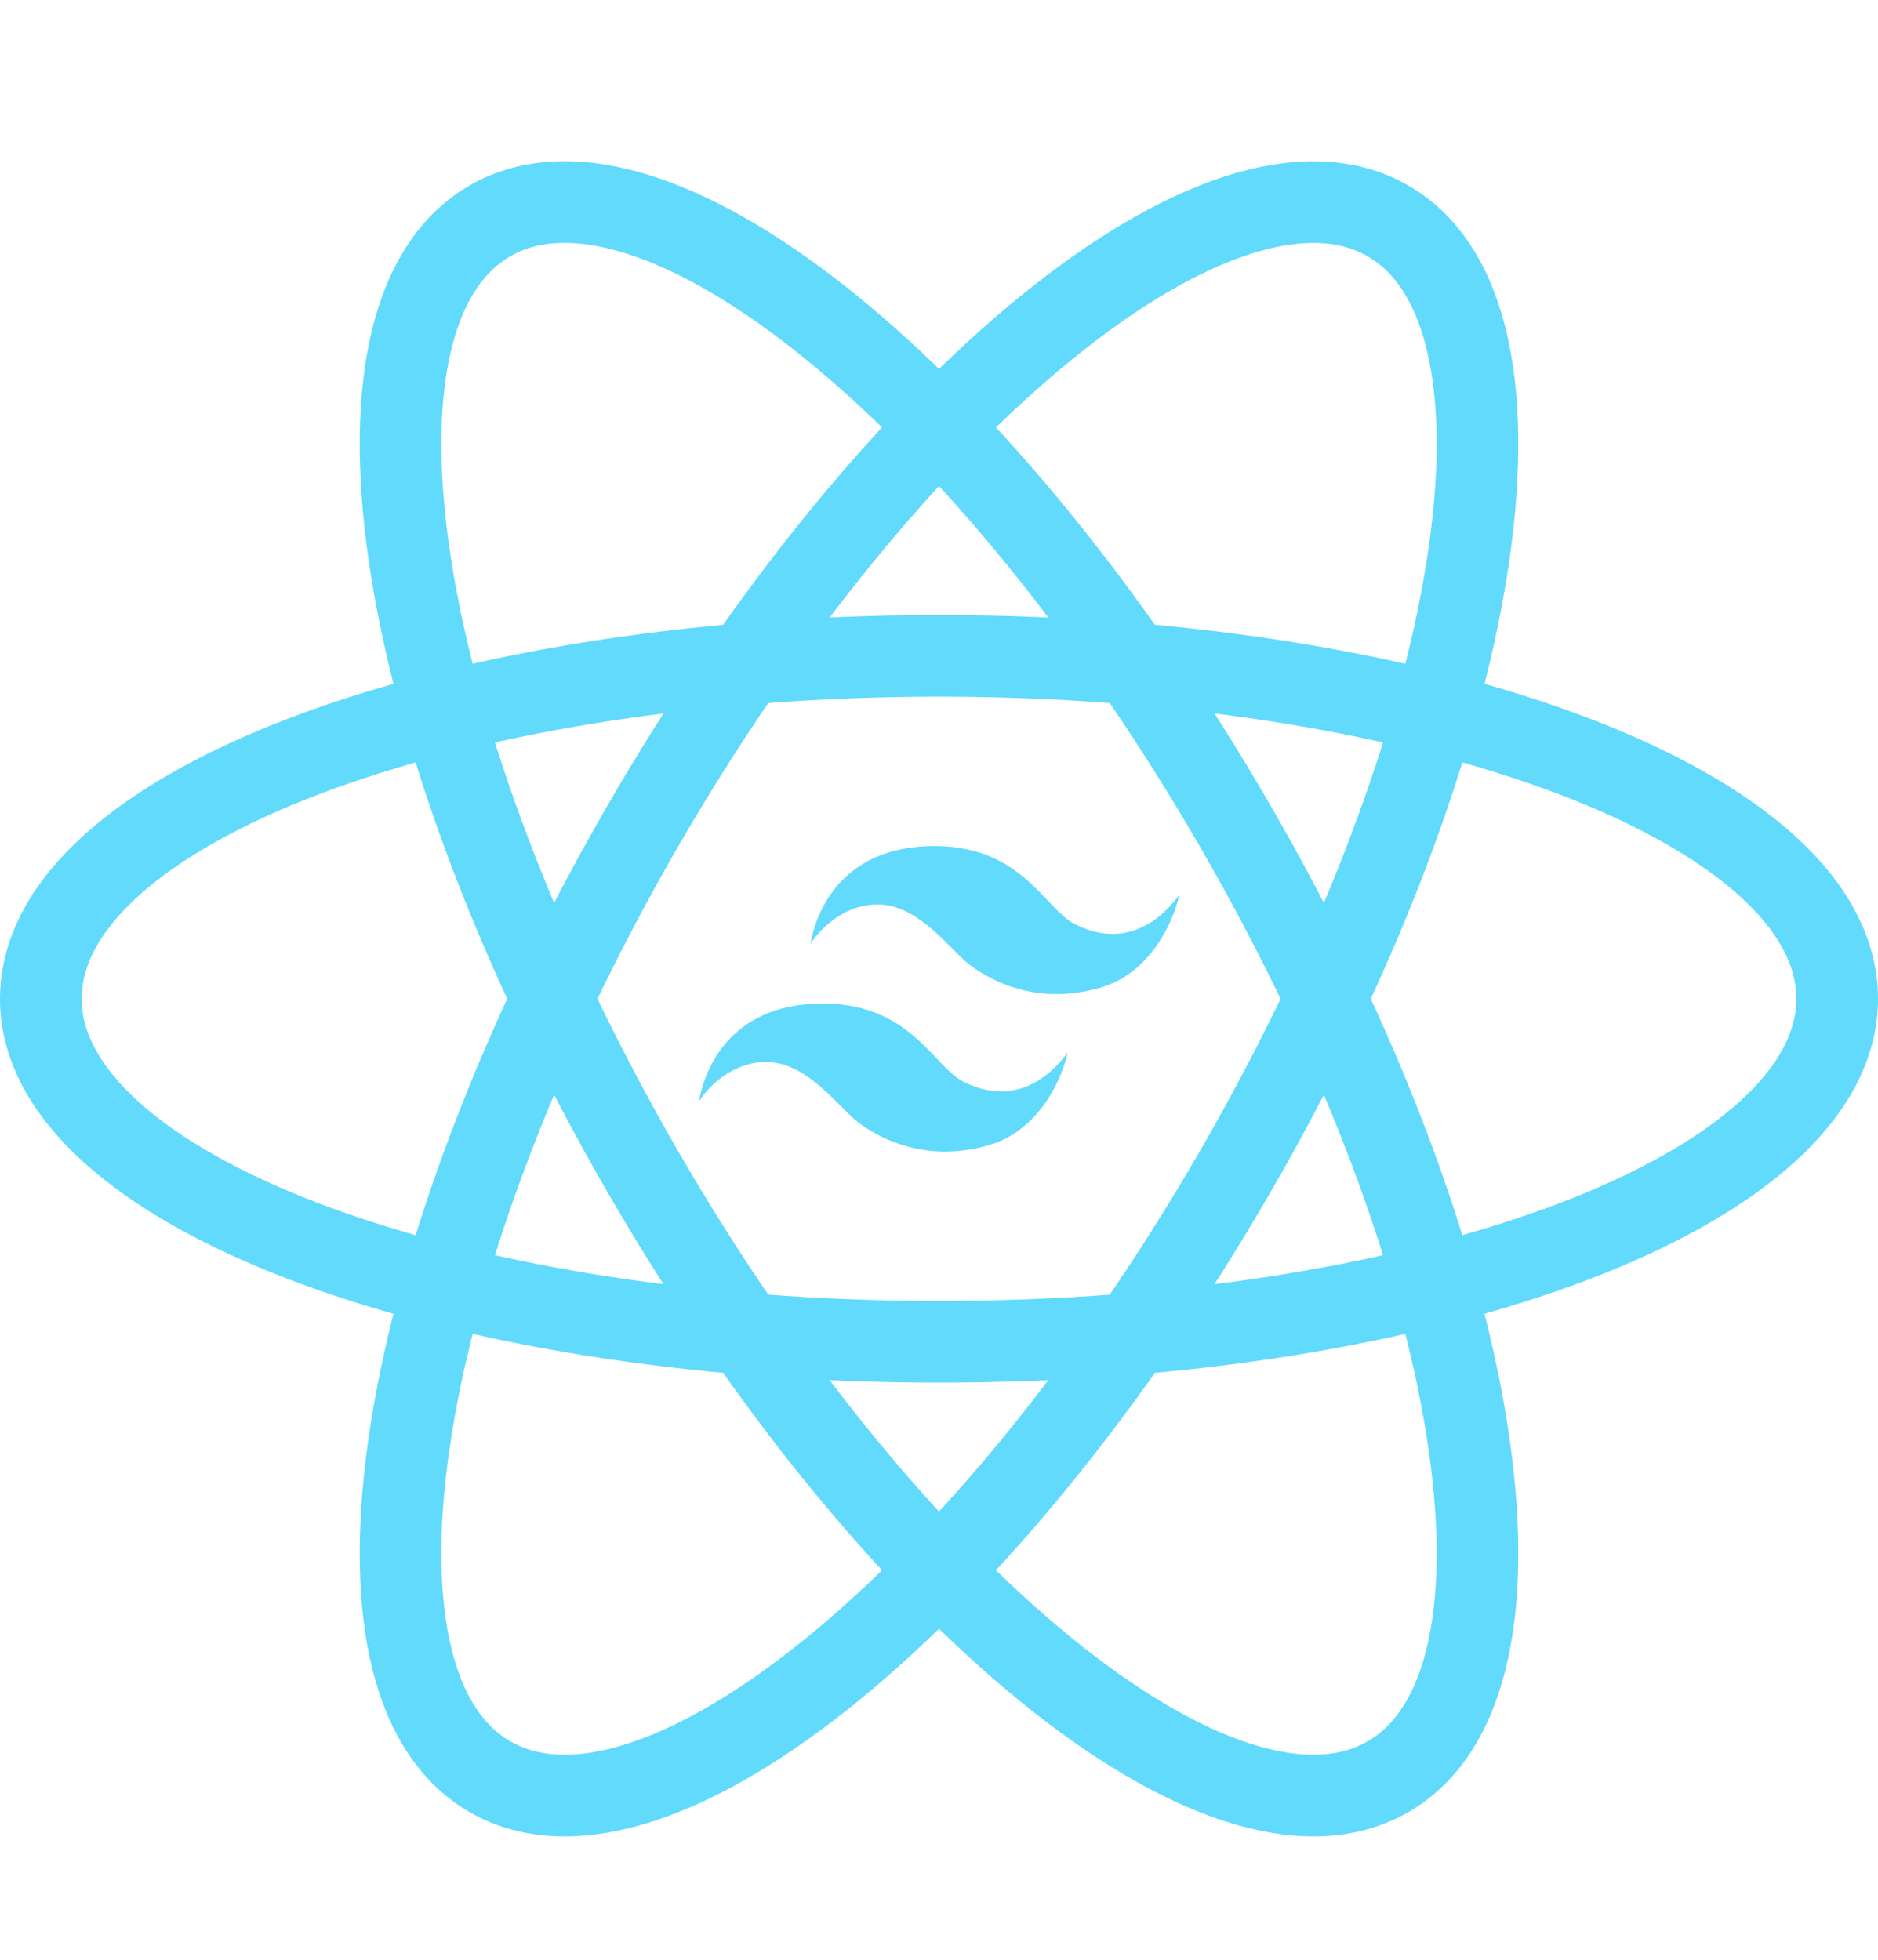 <svg viewBox="0 0 23 24" fill="none" xmlns="http://www.w3.org/2000/svg">
    <path
        d="M11.5 16.432C17.575 16.432 22.5 14.551 22.5 12.232C22.5 9.912 17.575 8.032 11.5 8.032C5.425 8.032 0.5 9.912 0.5 12.232C0.5 14.551 5.425 16.432 11.5 16.432Z"
        stroke="#61DAFB" />
    <path
        d="M7.863 14.332C10.9 19.593 14.991 22.918 17 21.758C19.009 20.598 18.175 15.393 15.137 10.132C12.1 4.871 8.009 1.546 6 2.705C3.991 3.865 4.825 9.071 7.863 14.332Z"
        stroke="#61DAFB" />
    <path
        d="M7.863 10.132C4.825 15.393 3.991 20.598 6 21.758C8.009 22.918 12.1 19.593 15.137 14.332C18.175 9.071 19.009 3.865 17 2.706C14.991 1.546 10.9 4.871 7.863 10.132Z"
        stroke="#61DAFB" />
    <path
        d="M10.003 12.291C8.946 12.324 8.631 13.08 8.559 13.489C8.653 13.338 8.949 13.005 9.384 13.005C9.892 13.005 10.278 13.571 10.514 13.748C10.801 13.963 11.376 14.247 12.132 14.017C12.735 13.833 13.014 13.194 13.075 12.89C12.784 13.286 12.342 13.524 11.795 13.244C11.418 13.05 11.136 12.255 10.003 12.291Z"
        fill="#61DAFB" />
    <path
        d="M11.369 10.362C10.311 10.396 9.997 11.151 9.925 11.561C10.019 11.409 10.315 11.076 10.75 11.076C11.258 11.076 11.644 11.643 11.88 11.819C12.166 12.034 12.742 12.318 13.498 12.088C14.1 11.905 14.38 11.265 14.441 10.961C14.149 11.358 13.707 11.596 13.16 11.315C12.784 11.122 12.502 10.326 11.369 10.362Z"
        fill="#61DAFB" />
</svg>